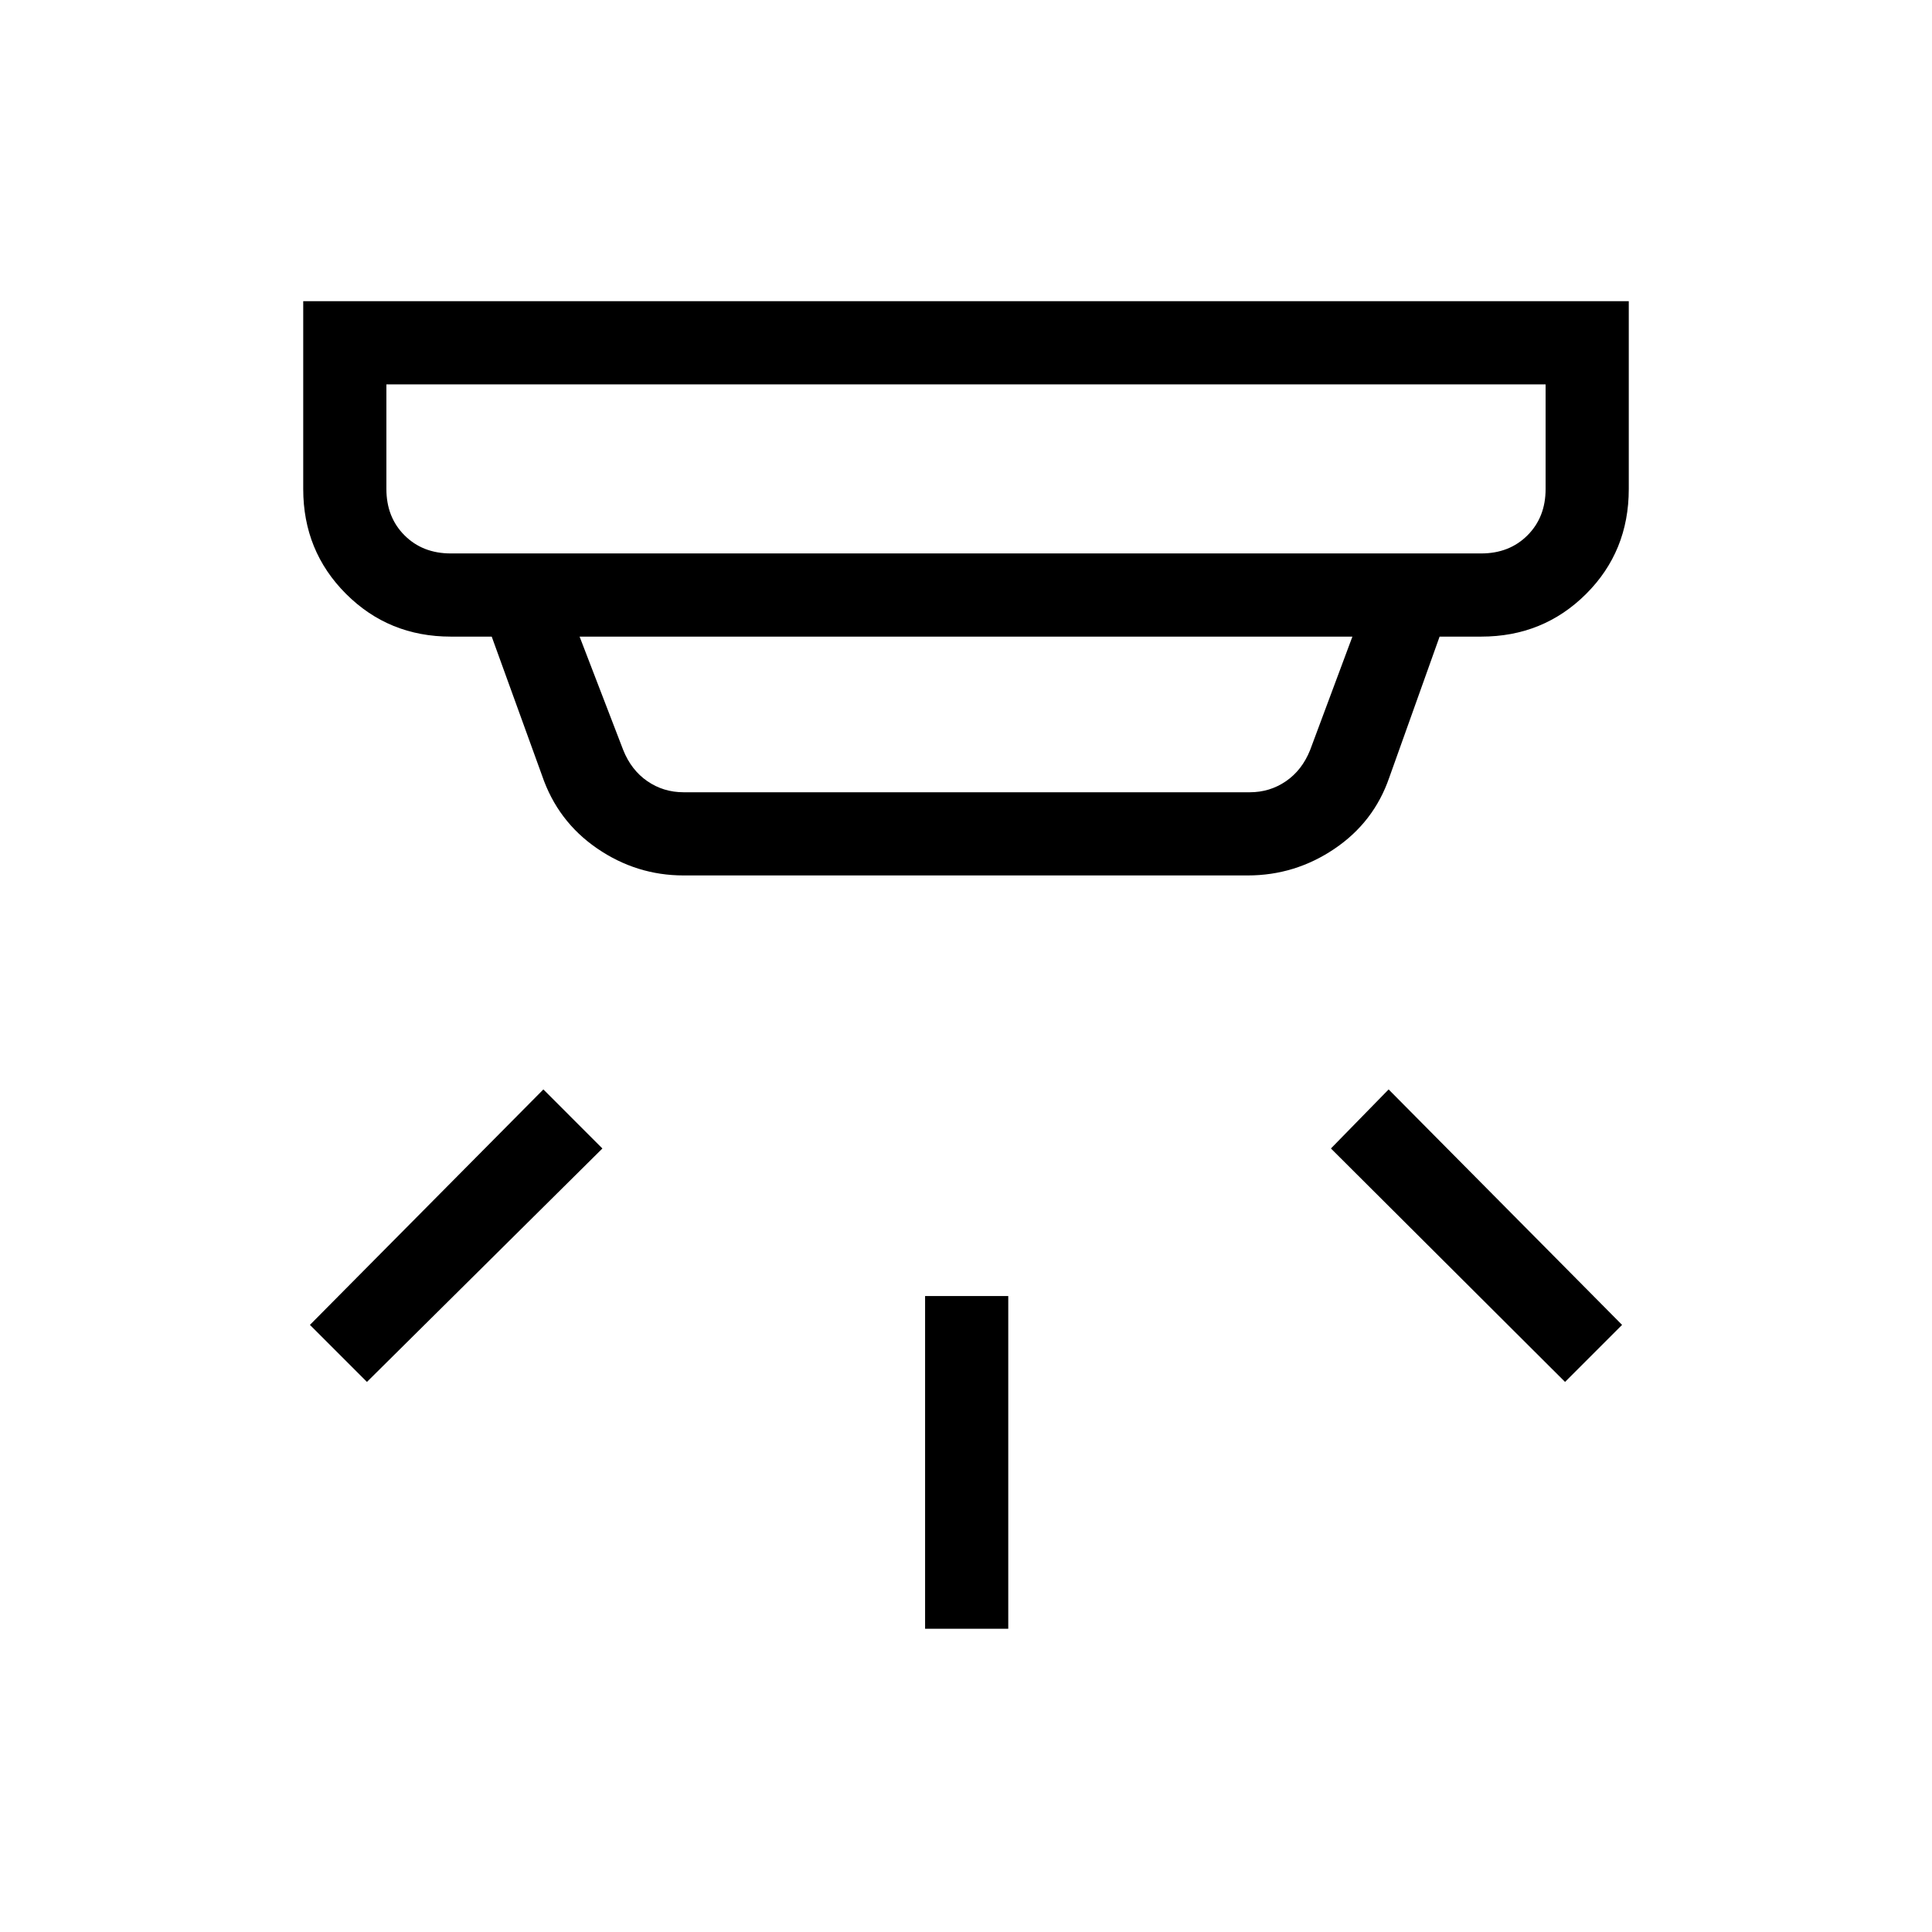 <svg xmlns="http://www.w3.org/2000/svg" height="40" viewBox="0 -960 960 960" width="40"><path d="M459.67-150.67V-316H501v165.33h-41.33Zm318-122.66-116.34-116L690-418.67l116 117-28.33 28.34Zm-595.34 0L154-301.67l116-117 29.33 29.34-117 116ZM192-769v52q0 14 9 23t23 9h512q14 0 23-9t9-23v-52H192Zm96 125.33 21.67 56.34q4 10 12 15.5t18 5.5H621q10 0 18-5.5t12-15.5l21-56.34H288ZM339.67-525q-23.43 0-43.01-13.45-19.59-13.46-27.33-36.22l-25-69H224q-30.83 0-52.08-21.25T150.67-717v-93.33h658.66V-717q0 31-21.25 52.17-21.25 21.16-52.08 21.16h-20.67l-25 70q-7.62 22.17-27.22 35.42Q643.5-525 620-525H339.67ZM192-769v84-84Z"/></svg>